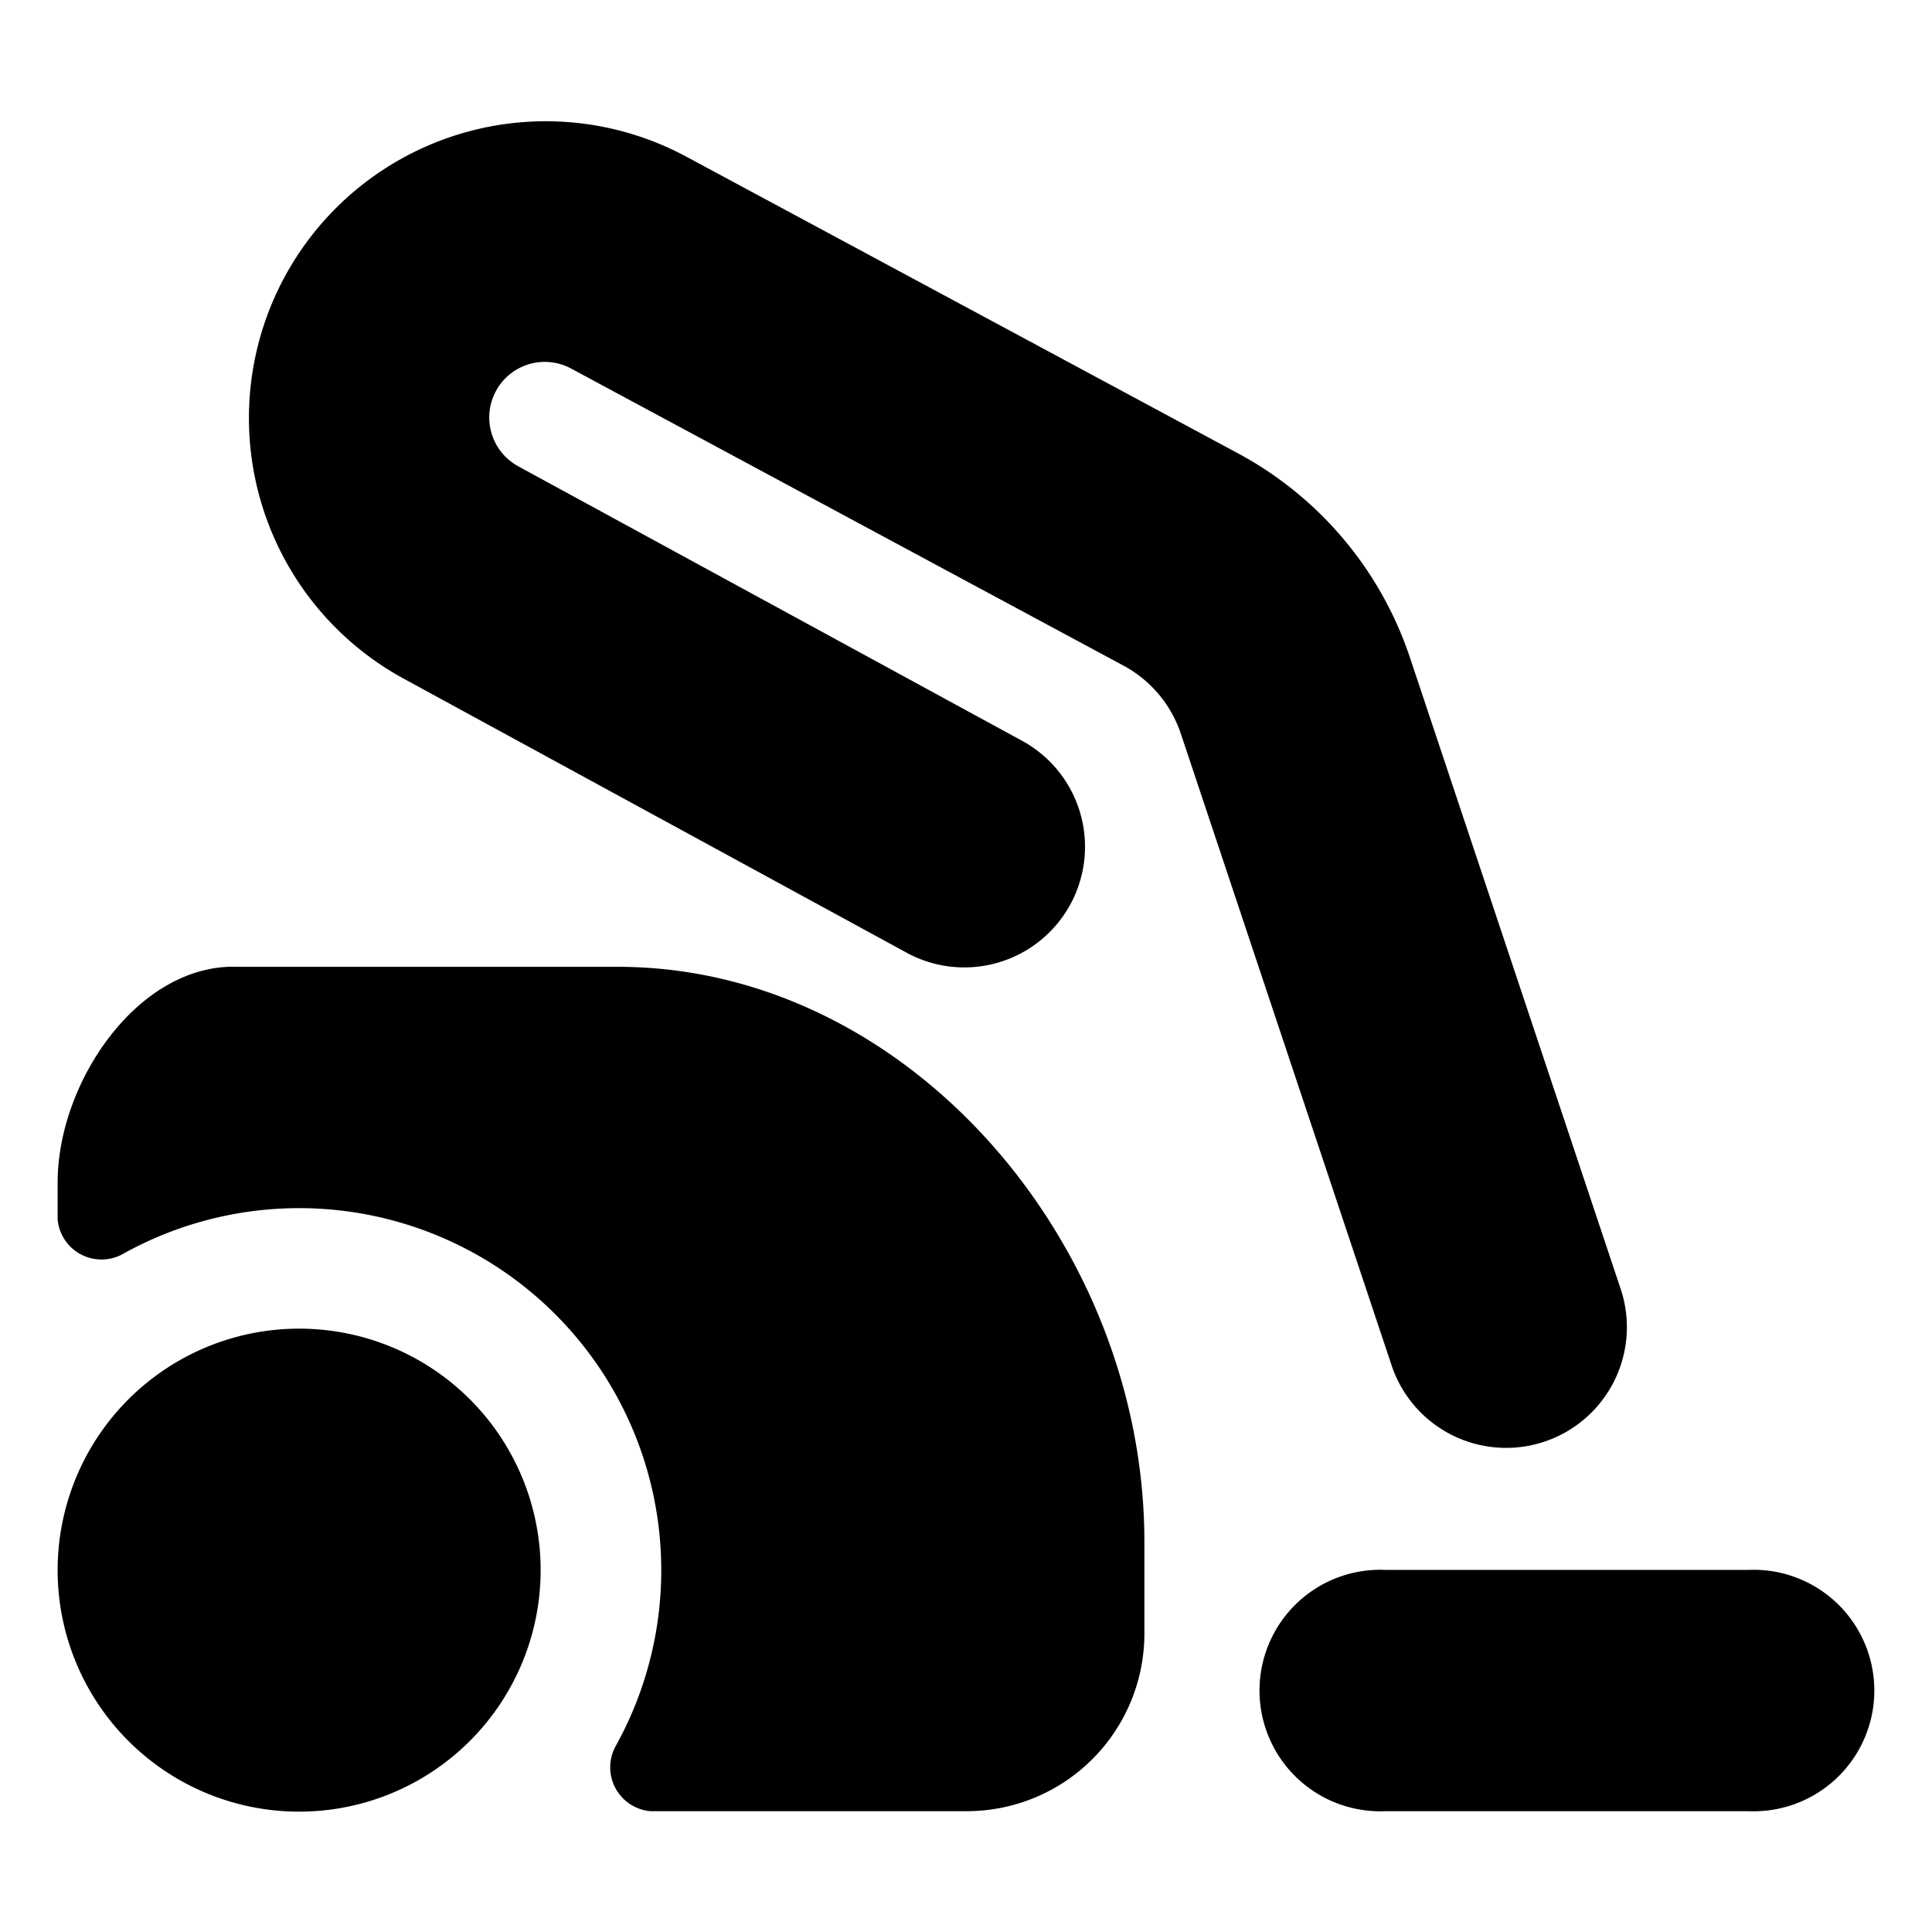 <svg xmlns="http://www.w3.org/2000/svg" viewBox="0 0 24 24"><path d="M6.176 4.83a.69.69 0 01.92-.251l6.861 3.69a1.502 1.502 0 01.712.846l2.624 7.864a1.5 1.5 0 002.846-.948l-2.624-7.862a4.497 4.497 0 00-2.135-2.537l-6.862-3.69a3.687 3.687 0 00-3.652 6.403q.067.04.135.078l6.247 3.404a1.499 1.499 0 101.437-2.631L6.437 5.792a.69.69 0 01-.275-.936l.013-.024zm11.04 14.672a1.5 1.5 0 10-.134 2.997q.067.003.134 0h4.5a1.5 1.5 0 00.135-2.997q-.067-.003-.135 0zm-10.5 0a3 3 0 11-3-2.997 2.999 2.999 0 013 2.997z"/><path d="M2.898 12.009c-1.205 0-2.182 1.449-2.182 2.68v.46a.547.547 0 00.816.425 4.498 4.498 0 016.121 6.108.547.547 0 00.424.817h3.957a2.207 2.207 0 002.182-2.231v-1.116c0-3.696-2.93-7.142-6.545-7.142H2.898z"/></svg>